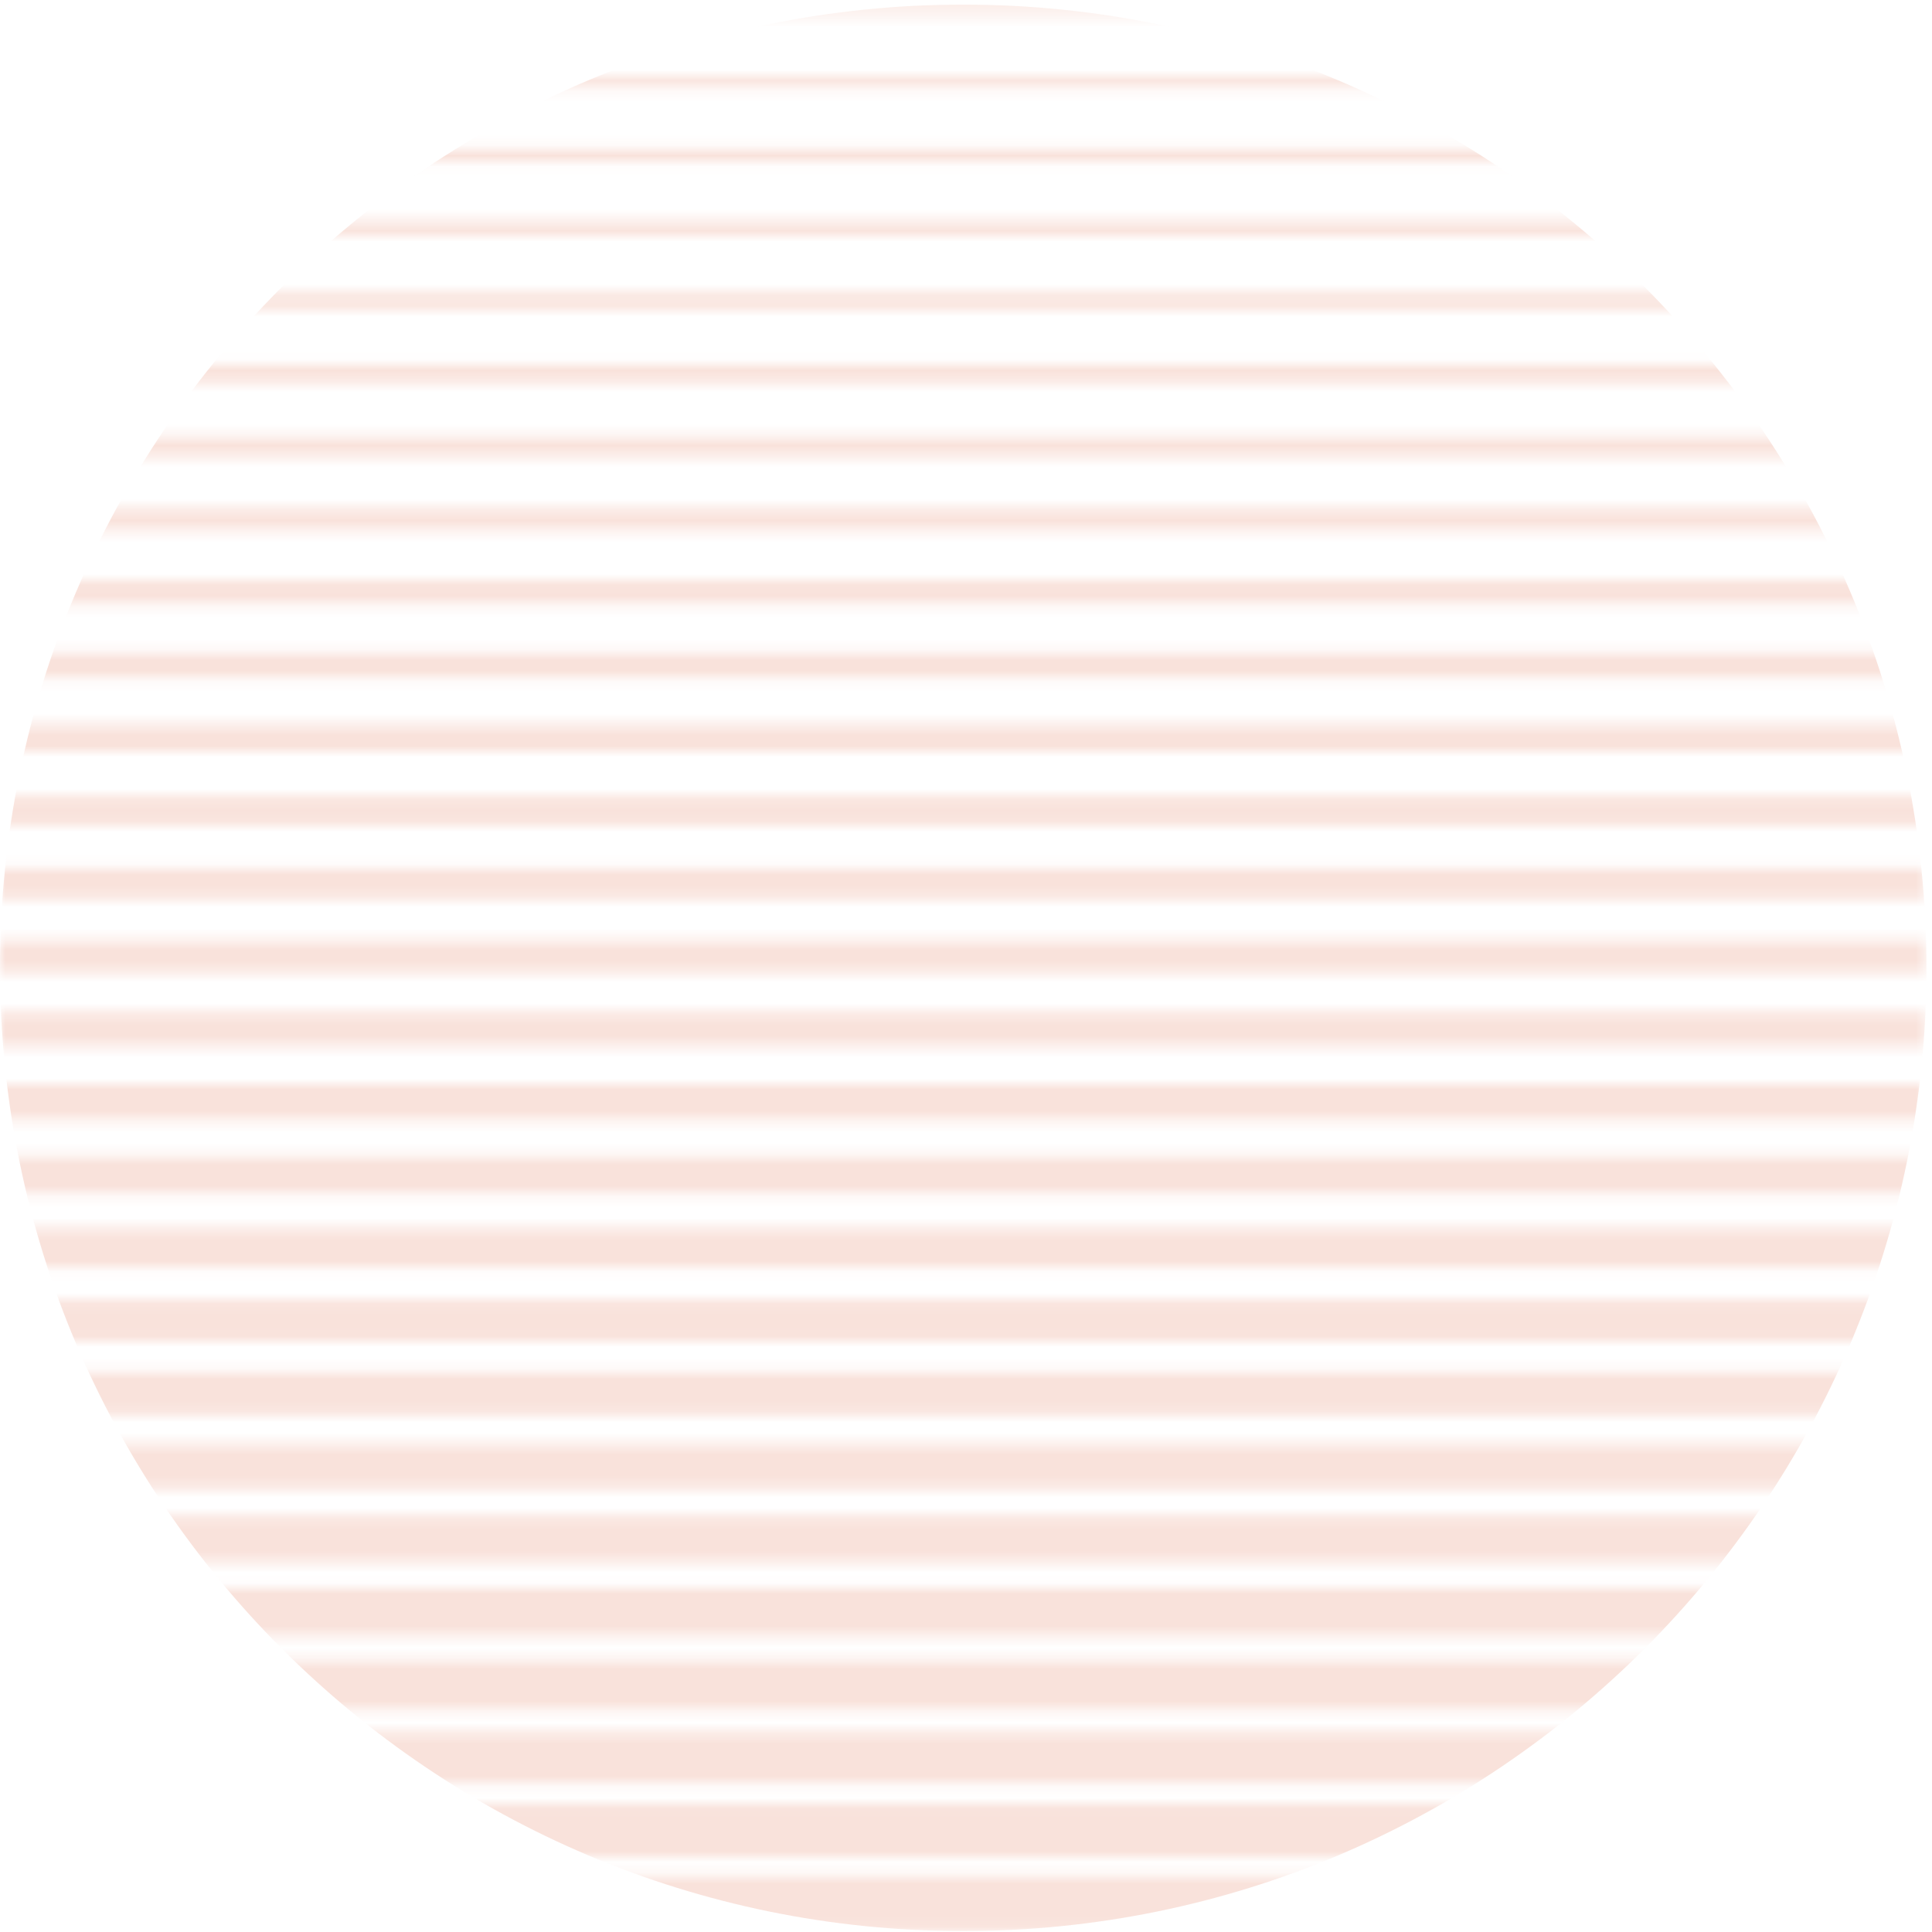<svg width="180" height="180" viewBox="0 0 180 180" fill="none" xmlns="http://www.w3.org/2000/svg">
<mask id="mask0" mask-type="alpha" maskUnits="userSpaceOnUse" x="0" y="0" width="180" height="180">
<path d="M179.47 174.751H0V179.9H179.47V174.751Z" fill="#F9E2DB"/>
<path d="M179.47 168.05H0V173.035H179.47V168.05Z" fill="#F9E2DB"/>
<path d="M179.47 161.349H0V166.17H179.47V161.349Z" fill="#F9E2DB"/>
<path d="M179.47 154.648H0V159.306H179.47V154.648Z" fill="#F9E2DB"/>
<path d="M179.47 147.934H0V152.428H179.47V147.934Z" fill="#F9E2DB"/>
<path d="M179.47 141.232H0V145.564H179.47V141.232Z" fill="#F9E2DB"/>
<path d="M179.47 134.532H0V138.699H179.47V134.532Z" fill="#F9E2DB"/>
<path d="M179.47 127.817H0V131.821H179.47V127.817Z" fill="#F9E2DB"/>
<path d="M179.47 121.116H0V124.957H179.47V121.116Z" fill="#F9E2DB"/>
<path d="M179.47 114.415H0V118.093H179.47V114.415Z" fill="#F9E2DB"/>
<path d="M179.47 107.714H0V111.228H179.47V107.714Z" fill="#F9E2DB"/>
<path d="M179.47 101H0V104.35H179.47V101Z" fill="#F9E2DB"/>
<path d="M179.47 94.298H0V97.485H179.47V94.298Z" fill="#F9E2DB"/>
<path d="M179.47 87.597H0V90.621H179.47V87.597Z" fill="#F9E2DB"/>
<path d="M179.47 80.883H0V83.743H179.47V80.883Z" fill="#F9E2DB"/>
<path d="M179.47 74.182H0V76.878H179.47V74.182Z" fill="#F9E2DB"/>
<path d="M179.47 67.481H0V70.014H179.47V67.481Z" fill="#F9E2DB"/>
<path d="M179.47 60.78H0V63.15H179.47V60.78Z" fill="#F9E2DB"/>
<path d="M179.47 54.065H0V56.272H179.47V54.065Z" fill="#F9E2DB"/>
<path d="M179.47 47.364H0V49.407H179.47V47.364Z" fill="#F9E2DB"/>
<path d="M179.47 40.663H0V42.543H179.47V40.663Z" fill="#F9E2DB"/>
<path d="M179.47 33.949H0V35.665H179.47V33.949Z" fill="#F9E2DB"/>
<path d="M179.47 27.247H0V28.8H179.47V27.247Z" fill="#F9E2DB"/>
<path d="M179.47 20.546H0V21.936H179.47V20.546Z" fill="#F9E2DB"/>
<path d="M179.47 13.846H0V15.072H179.47V13.846Z" fill="#F9E2DB"/>
<path d="M179.47 7.131H0V8.193H179.47V7.131Z" fill="#F9E2DB"/>
<path d="M179.47 0.43H0V1.329H179.47V0.43Z" fill="#F9E2DB"/>
</mask>
<g mask="url(#mask0)">
<path d="M89.742 179.913C139.305 179.913 179.483 139.734 179.483 90.172C179.483 40.609 139.305 0.43 89.742 0.43C40.179 0.43 0 40.609 0 90.172C0 139.734 40.179 179.913 89.742 179.913Z" fill="#F9E2DB"/>
</g>
</svg>
